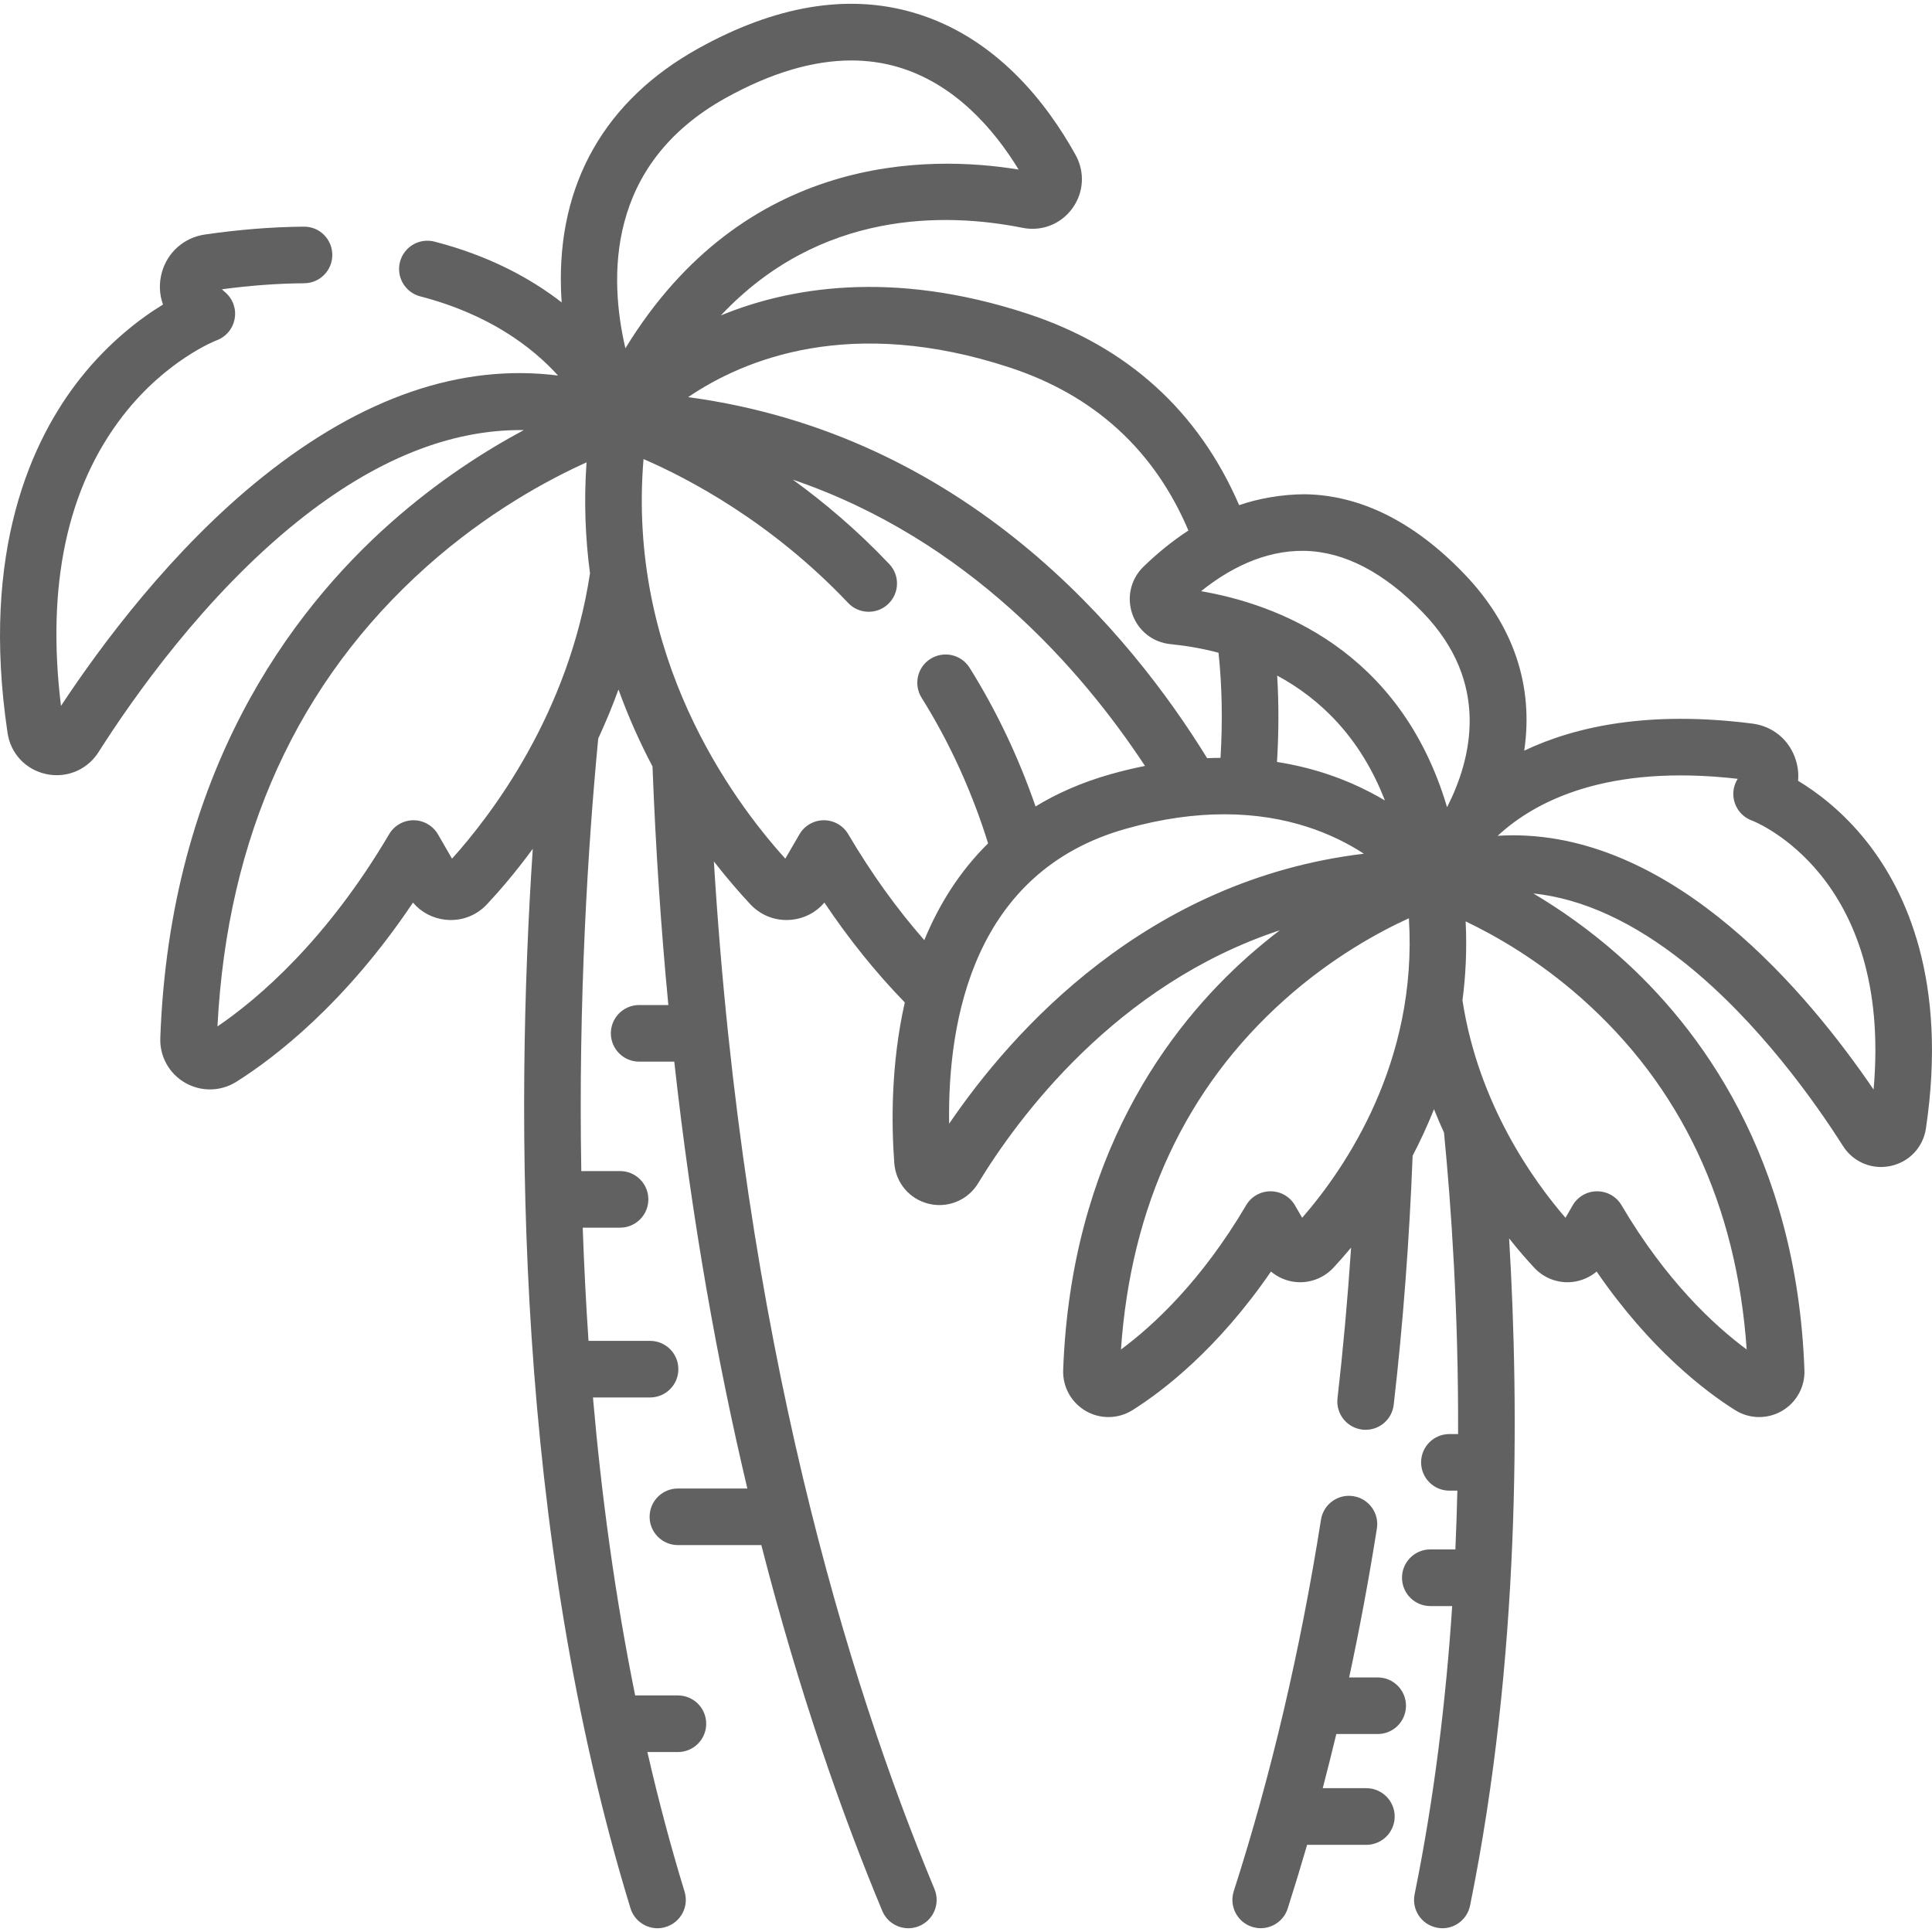 <svg width="34" height="34" viewBox="0 0 34 34" fill="none" xmlns="http://www.w3.org/2000/svg">
<g clip-path="url(#clip0_22003_230)">
<path d="M22.969 8.698C22.573 8.698 22.147 8.771 21.807 8.89C21.089 7.232 19.838 6.099 18.086 5.522C15.674 4.729 13.851 5.071 12.686 5.551C14.437 3.688 16.652 3.741 17.994 4.009C18.332 4.077 18.667 3.946 18.87 3.669C19.073 3.391 19.096 3.03 18.929 2.728C18.423 1.813 17.514 0.634 16.057 0.217C14.909 -0.113 13.641 0.101 12.288 0.853C10.645 1.766 9.81 3.235 9.873 5.102C9.875 5.176 9.88 5.249 9.885 5.322C9.338 4.898 8.61 4.501 7.647 4.252C7.38 4.183 7.108 4.343 7.039 4.609C6.97 4.875 7.13 5.147 7.397 5.216C8.608 5.53 9.365 6.107 9.821 6.609C8.119 6.393 6.377 6.989 4.625 8.39C3.022 9.672 1.767 11.371 1.073 12.423C0.815 10.303 1.18 8.588 2.16 7.32C2.924 6.332 3.804 5.992 3.81 5.99C3.976 5.929 4.097 5.786 4.129 5.613C4.162 5.44 4.1 5.263 3.967 5.147L3.904 5.091C4.405 5.024 4.892 4.988 5.353 4.985C5.629 4.983 5.85 4.758 5.848 4.483C5.846 4.208 5.621 3.984 5.346 3.989C4.792 3.993 4.207 4.04 3.607 4.127C3.245 4.18 2.956 4.43 2.852 4.781C2.795 4.977 2.802 5.178 2.869 5.359C2.467 5.605 1.921 6.017 1.413 6.658C0.564 7.731 -0.347 9.684 0.133 12.899C0.187 13.262 0.454 13.546 0.813 13.622C0.876 13.636 0.938 13.642 0.999 13.642C1.294 13.642 1.57 13.494 1.734 13.236C2.341 12.28 3.606 10.48 5.248 9.168C6.602 8.085 7.932 7.551 9.218 7.569C8.547 7.928 7.719 8.454 6.882 9.195C5.123 10.752 2.99 13.589 2.821 18.267C2.809 18.591 2.976 18.893 3.258 19.055C3.394 19.133 3.544 19.172 3.694 19.172C3.856 19.172 4.017 19.127 4.159 19.038C4.835 18.612 6.074 17.664 7.268 15.884C7.41 16.052 7.609 16.159 7.833 16.185C8.11 16.217 8.379 16.118 8.569 15.915C8.774 15.697 9.061 15.367 9.376 14.938C9.063 19.632 9.06 26.935 11.095 33.581C11.16 33.795 11.358 33.934 11.571 33.934C11.619 33.934 11.668 33.926 11.717 33.911C11.98 33.831 12.128 33.552 12.047 33.289C11.799 32.479 11.582 31.658 11.393 30.833H11.931C12.206 30.833 12.428 30.61 12.428 30.335C12.428 30.06 12.206 29.837 11.931 29.837H11.178C10.821 28.076 10.584 26.309 10.435 24.593H11.44C11.716 24.593 11.938 24.37 11.938 24.095C11.938 23.82 11.716 23.597 11.44 23.597H10.357C10.311 22.922 10.278 22.256 10.255 21.605H10.912C11.187 21.605 11.41 21.382 11.41 21.107C11.41 20.831 11.187 20.609 10.912 20.609H10.23C10.176 17.604 10.347 14.877 10.528 12.996C10.654 12.723 10.775 12.436 10.884 12.134C11.061 12.623 11.265 13.075 11.483 13.488C11.539 14.954 11.634 16.354 11.762 17.687H11.248C10.973 17.687 10.75 17.91 10.75 18.185C10.75 18.46 10.973 18.683 11.248 18.683H11.866C12.177 21.498 12.632 24.002 13.152 26.195H11.93C11.655 26.195 11.432 26.418 11.432 26.693C11.432 26.968 11.655 27.191 11.93 27.191H13.398C14.074 29.823 14.834 31.968 15.526 33.627C15.605 33.818 15.79 33.934 15.986 33.934C16.049 33.934 16.114 33.921 16.177 33.895C16.431 33.789 16.551 33.498 16.445 33.244C14.931 29.609 13.08 23.597 12.563 15.16C12.802 15.467 13.024 15.72 13.206 15.915C13.397 16.118 13.665 16.217 13.942 16.185C14.166 16.16 14.366 16.052 14.508 15.884C14.942 16.532 15.416 17.12 15.923 17.641C15.676 18.734 15.687 19.791 15.738 20.47C15.764 20.817 16.008 21.104 16.346 21.185C16.409 21.2 16.471 21.207 16.534 21.207C16.807 21.207 17.066 21.066 17.213 20.824C17.914 19.671 19.639 17.324 22.523 16.371C22.343 16.508 22.161 16.657 21.977 16.819C20.562 18.072 18.847 20.353 18.71 24.112C18.7 24.408 18.853 24.684 19.11 24.832C19.233 24.903 19.37 24.938 19.507 24.938C19.655 24.938 19.802 24.897 19.932 24.815C20.464 24.48 21.428 23.744 22.367 22.377C22.486 22.477 22.633 22.542 22.79 22.56C23.039 22.589 23.29 22.497 23.462 22.314C23.555 22.214 23.662 22.094 23.777 21.956C23.717 22.854 23.637 23.741 23.538 24.607C23.506 24.88 23.702 25.127 23.976 25.159C23.995 25.161 24.014 25.162 24.033 25.162C24.283 25.162 24.498 24.975 24.527 24.721C24.691 23.301 24.802 21.827 24.86 20.338C24.993 20.084 25.12 19.811 25.236 19.52C25.292 19.661 25.351 19.799 25.412 19.932C25.538 21.218 25.668 23.079 25.66 25.237H25.507C25.232 25.237 25.009 25.46 25.009 25.735C25.009 26.01 25.232 26.233 25.507 26.233H25.647C25.639 26.572 25.628 26.917 25.612 27.267H25.171C24.896 27.267 24.673 27.49 24.673 27.765C24.673 28.041 24.896 28.264 25.171 28.264H25.556C25.448 29.903 25.243 31.625 24.895 33.336C24.84 33.606 25.014 33.869 25.284 33.923C25.317 33.93 25.351 33.934 25.384 33.934C25.616 33.934 25.823 33.77 25.871 33.534C26.752 29.198 26.739 24.809 26.558 21.794C26.73 22.011 26.884 22.186 27.004 22.314C27.175 22.497 27.426 22.589 27.675 22.56C27.832 22.542 27.98 22.477 28.098 22.377C29.037 23.744 30.002 24.48 30.534 24.815C30.664 24.897 30.811 24.938 30.958 24.938C31.095 24.938 31.233 24.903 31.356 24.832C31.613 24.684 31.766 24.408 31.755 24.112C31.619 20.353 29.903 18.072 28.488 16.819C27.964 16.355 27.444 15.996 26.984 15.723C27.853 15.815 28.748 16.226 29.659 16.954C30.953 17.989 31.953 19.411 32.433 20.167C32.582 20.402 32.834 20.537 33.102 20.537C33.158 20.537 33.215 20.531 33.272 20.519C33.6 20.449 33.844 20.19 33.893 19.859C34.28 17.264 33.541 15.683 32.853 14.814C32.431 14.28 31.974 13.94 31.643 13.741C31.654 13.623 31.642 13.501 31.605 13.381C31.498 13.028 31.204 12.78 30.839 12.734C29.031 12.503 27.736 12.778 26.824 13.21C26.993 12.062 26.633 10.996 25.761 10.092C24.887 9.184 23.948 8.715 22.969 8.698ZM22.476 11.889C23.222 12.292 23.938 12.966 24.372 14.087C24.287 14.036 24.198 13.986 24.104 13.938C23.689 13.722 23.143 13.514 22.473 13.409C22.505 12.888 22.506 12.38 22.476 11.889ZM22.952 9.694C23.656 9.707 24.36 10.073 25.044 10.783C26.228 12.012 25.904 13.346 25.466 14.206C24.642 11.425 22.448 10.629 21.137 10.404C21.604 10.029 22.231 9.683 22.952 9.694ZM17.774 6.469C19.259 6.958 20.314 7.922 20.914 9.336C20.608 9.536 20.343 9.76 20.127 9.969C19.9 10.188 19.824 10.509 19.927 10.806C20.03 11.102 20.288 11.305 20.6 11.336C20.853 11.361 21.141 11.407 21.444 11.487C21.506 12.073 21.518 12.693 21.479 13.337C21.402 13.337 21.324 13.339 21.244 13.343C19.89 11.145 17.005 7.648 12.11 6.989C13.093 6.321 14.973 5.547 17.774 6.469ZM12.771 1.724C13.562 1.285 14.303 1.064 14.982 1.064C15.259 1.064 15.526 1.101 15.783 1.174C16.8 1.466 17.495 2.278 17.926 2.984C16.325 2.722 13.098 2.707 11.006 6.129C10.72 4.906 10.654 2.9 12.771 1.724ZM7.955 15.111L7.708 14.684C7.619 14.531 7.456 14.436 7.279 14.435C7.278 14.435 7.277 14.435 7.277 14.435C7.1 14.435 6.937 14.529 6.848 14.681C5.745 16.551 4.548 17.572 3.827 18.064C3.999 14.718 5.238 11.996 7.51 9.969C8.582 9.013 9.652 8.439 10.322 8.137C10.274 8.824 10.301 9.475 10.383 10.089C10.01 12.56 8.641 14.35 7.955 15.111ZM14.928 14.681C14.838 14.528 14.673 14.434 14.497 14.435C14.32 14.436 14.156 14.531 14.068 14.684L13.82 15.111C12.867 14.056 11.036 11.544 11.325 8.079C12.105 8.416 13.572 9.181 14.926 10.611C15.115 10.81 15.431 10.819 15.63 10.63C15.83 10.441 15.839 10.125 15.649 9.926C15.084 9.329 14.503 8.84 13.952 8.441C17.031 9.489 19.03 11.78 20.15 13.479C19.954 13.518 19.754 13.566 19.547 13.624C19.044 13.766 18.606 13.959 18.224 14.192C17.925 13.327 17.537 12.508 17.063 11.751C16.917 11.518 16.61 11.448 16.376 11.594C16.143 11.739 16.073 12.047 16.219 12.28C16.711 13.066 17.104 13.928 17.389 14.842C16.88 15.343 16.519 15.931 16.266 16.545C15.781 15.992 15.333 15.368 14.928 14.681ZM16.703 19.776C16.675 17.94 17.137 15.336 19.817 14.584C20.459 14.403 21.035 14.33 21.547 14.33C22.656 14.33 23.466 14.675 24.002 15.024C20.176 15.481 17.808 18.153 16.703 19.776ZM22.916 21.431L22.79 21.213C22.701 21.06 22.538 20.965 22.361 20.965C22.36 20.965 22.36 20.965 22.359 20.965C22.183 20.965 22.019 21.058 21.93 21.21C21.145 22.542 20.3 23.325 19.727 23.749C19.903 21.214 20.871 19.144 22.606 17.594C23.436 16.852 24.265 16.401 24.794 16.16C24.953 18.697 23.67 20.565 22.916 21.431ZM30.739 23.749C30.166 23.325 29.321 22.542 28.536 21.21C28.446 21.057 28.284 20.965 28.105 20.965C27.928 20.965 27.764 21.06 27.676 21.213L27.55 21.431C26.99 20.784 26.017 19.432 25.737 17.604C25.795 17.165 25.817 16.701 25.793 16.215C26.313 16.463 27.065 16.89 27.828 17.565C29.583 19.118 30.561 21.197 30.739 23.749ZM32.972 19.174C31.811 17.469 29.484 14.7 26.627 14.7C26.537 14.7 26.447 14.703 26.356 14.709C27.017 14.097 28.282 13.442 30.581 13.706C30.514 13.81 30.488 13.938 30.512 14.063C30.544 14.236 30.665 14.38 30.831 14.44C30.857 14.45 33.309 15.392 32.972 19.174Z" fill="#616161"/>
<path d="M24.245 29.52H23.743C23.927 28.664 24.09 27.789 24.231 26.899C24.274 26.628 24.088 26.373 23.817 26.33C23.545 26.287 23.29 26.472 23.247 26.744C22.883 29.05 22.366 31.25 21.712 33.282C21.628 33.544 21.772 33.825 22.034 33.909C22.085 33.925 22.136 33.933 22.187 33.933C22.397 33.933 22.593 33.799 22.661 33.588C22.779 33.219 22.893 32.845 23.003 32.466H24.045C24.32 32.466 24.544 32.243 24.544 31.968C24.544 31.692 24.32 31.469 24.045 31.469H23.278C23.36 31.155 23.44 30.837 23.517 30.516H24.245C24.52 30.516 24.743 30.293 24.743 30.018C24.743 29.743 24.52 29.52 24.245 29.52Z" fill="#616161"/>
</g>
<defs>
<clipPath id="clip0_22003_230">
<rect width="34" height="34" fill="white"/>
</clipPath>
</defs>
</svg>
